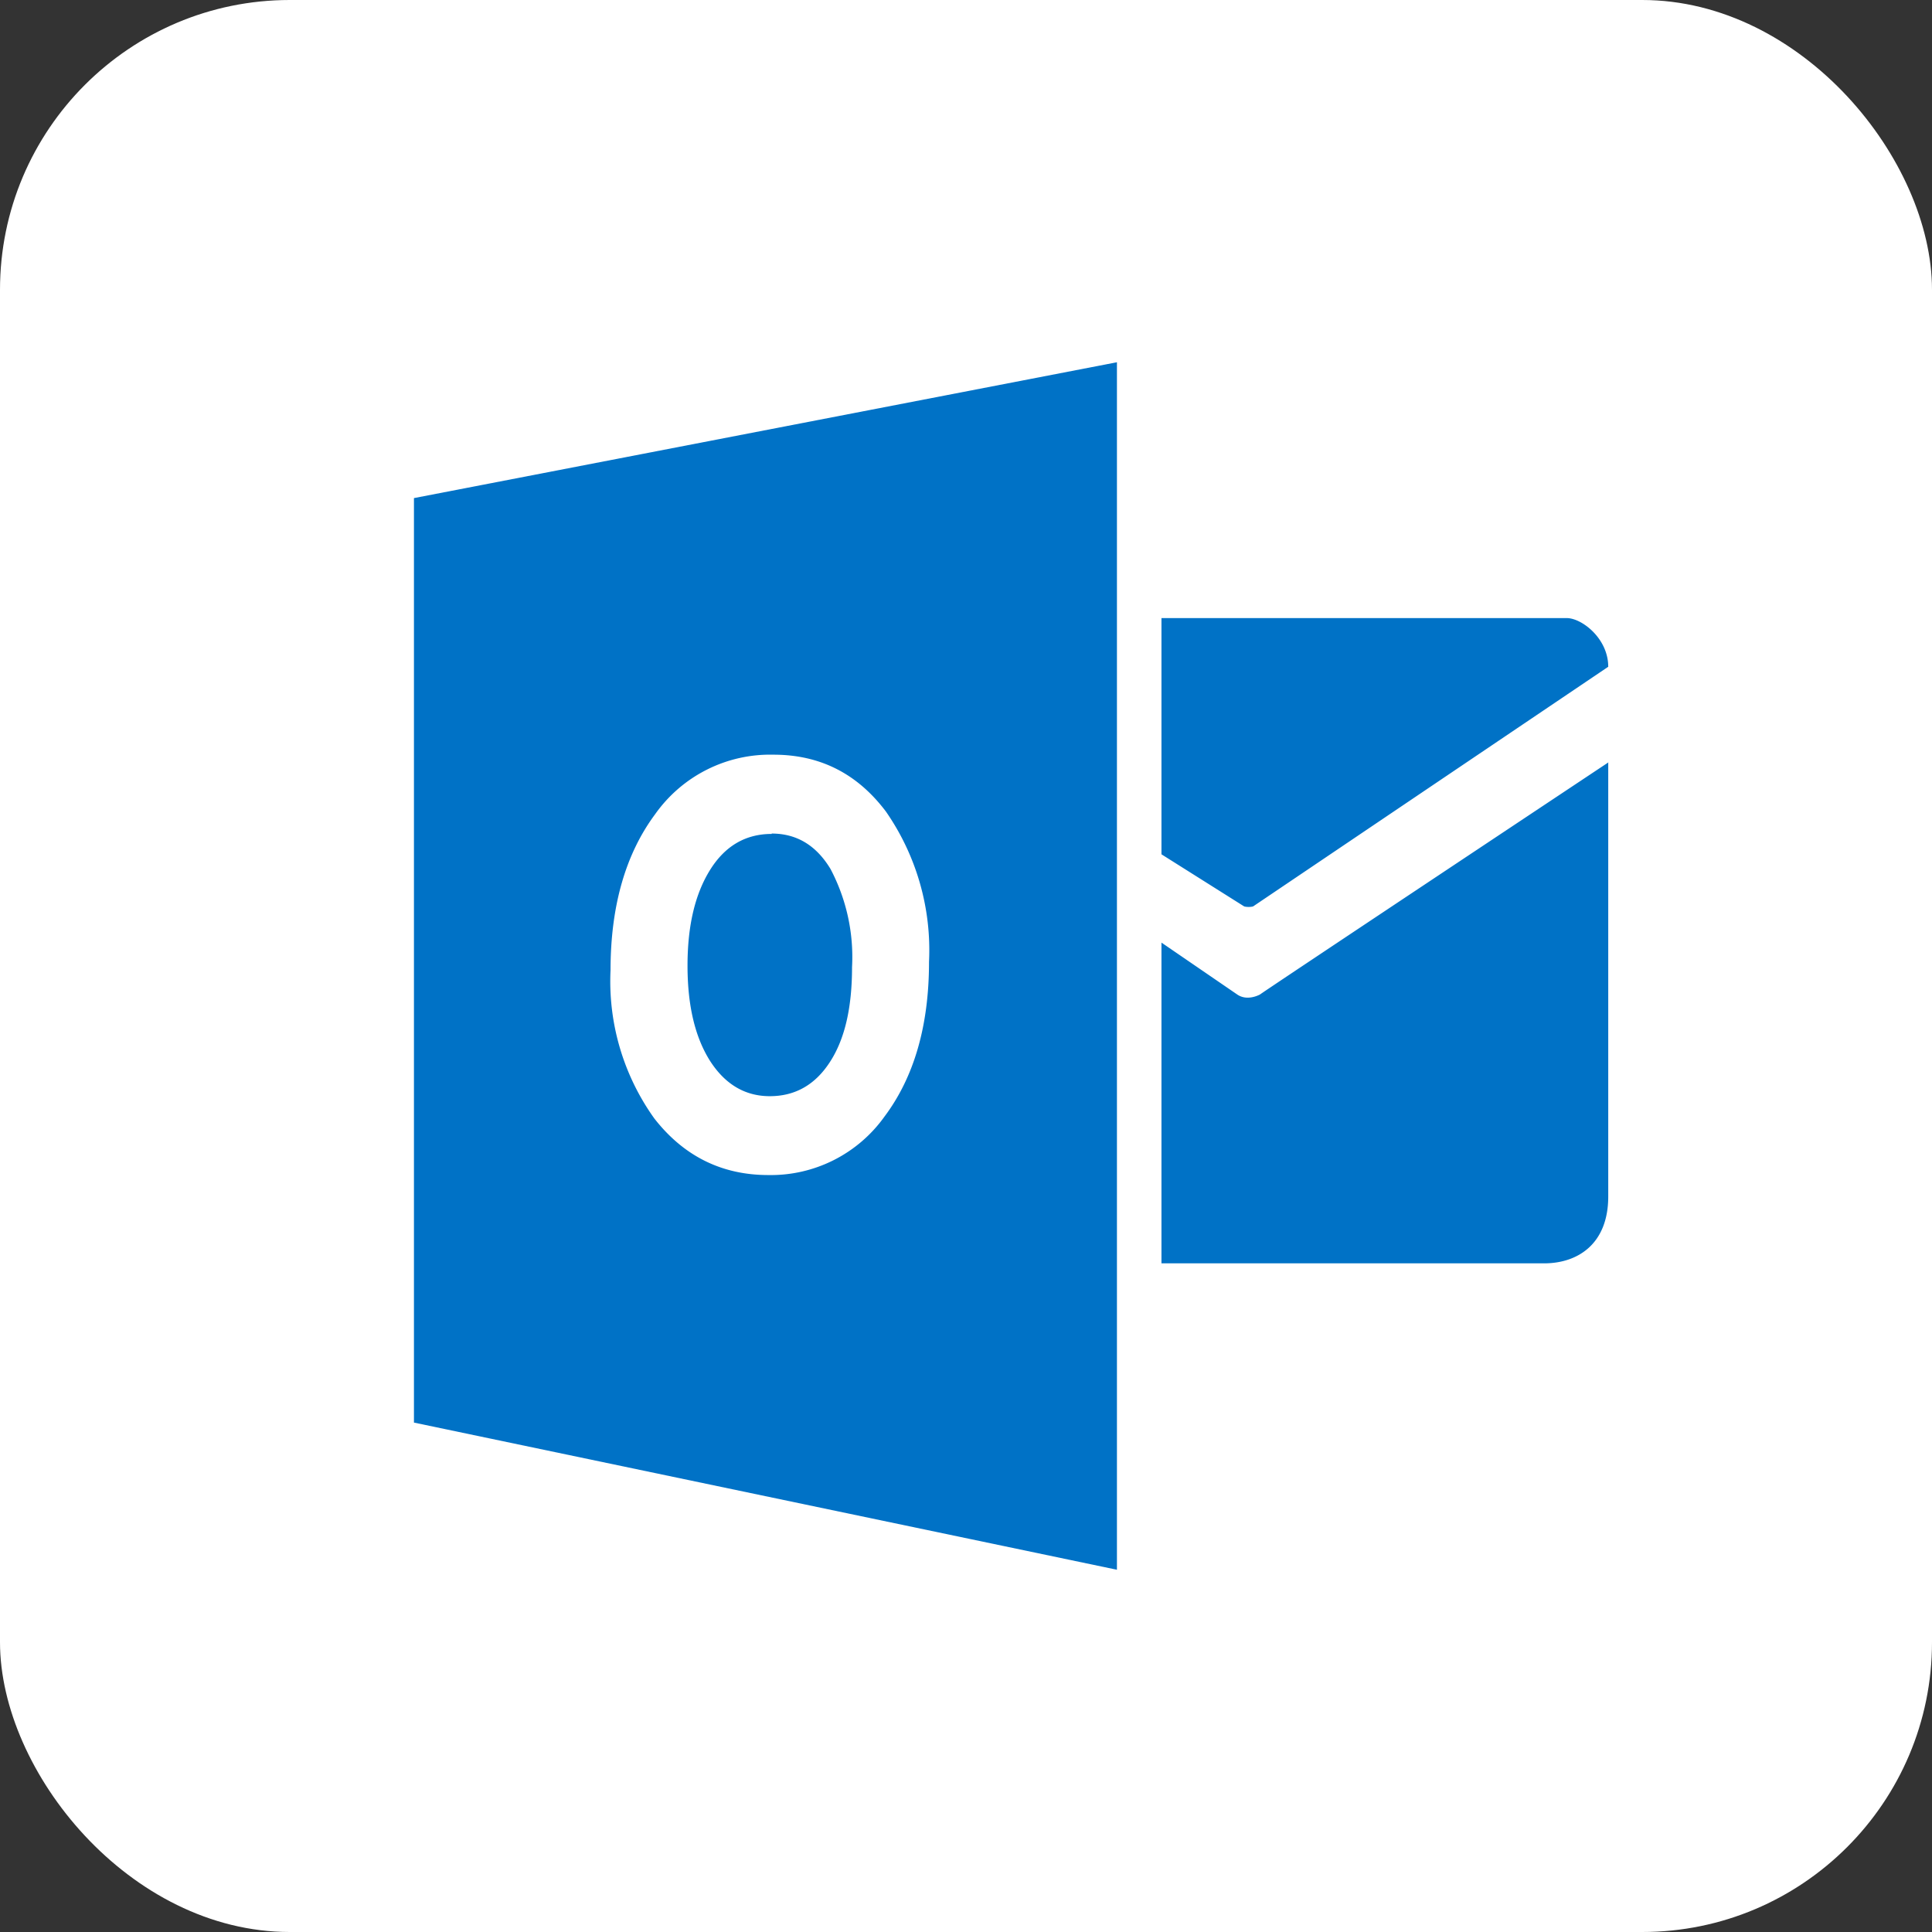 <svg
xmlns="http://www.w3.org/2000/svg"
aria-label="Microsoft OWA" role="img"
viewBox="0 0 512 512">
<rect x="0" y="0" width="512" height="512" fill="#333333" stroke="none"/>
<rect width="512" height="512" rx="15%" fill="#fff"/>
<path d="M296 96l-186.3 36v245L296 416V96zm11.8 67.8v62.6l21.9 13.8c.6.2 1.8.2 2.4 0l94.1-63.5c0-7.5-7-12.9-11-12.9H307.9zM205 200c12.3 0 22.2 5 29.8 15.1a64.4 64.4 0 0 1 11.4 39.8c0 17-4 30.6-11.8 41a37 37 0 0 1-30.8 15.5c-12.3 0-22.4-5-30.2-15a62.4 62.4 0 0 1-11.6-39.3c0-17 4-30.8 11.8-41.3A37.3 37.3 0 0 1 205 200zm221.3 2s-95.7 63.6-92.3 61.5c0 0-3.4 2-6.2 0l-20-13.7v85h101.4c9 0 17-5.2 17-17.7V202zm-221.8 19c-6.8 0-12.3 3.1-16.3 9.5s-6 14.8-6 25.4c0 10.6 2 19 6 25.3 4 6.2 9.3 9.3 15.8 9.3 6.7 0 12-3 15.9-9 4-6.1 5.9-14.5 5.9-25.2a50 50 0 0 0-5.7-26c-3.8-6.3-9-9.4-15.6-9.4z" fill="#0072c6"/>
</svg>

